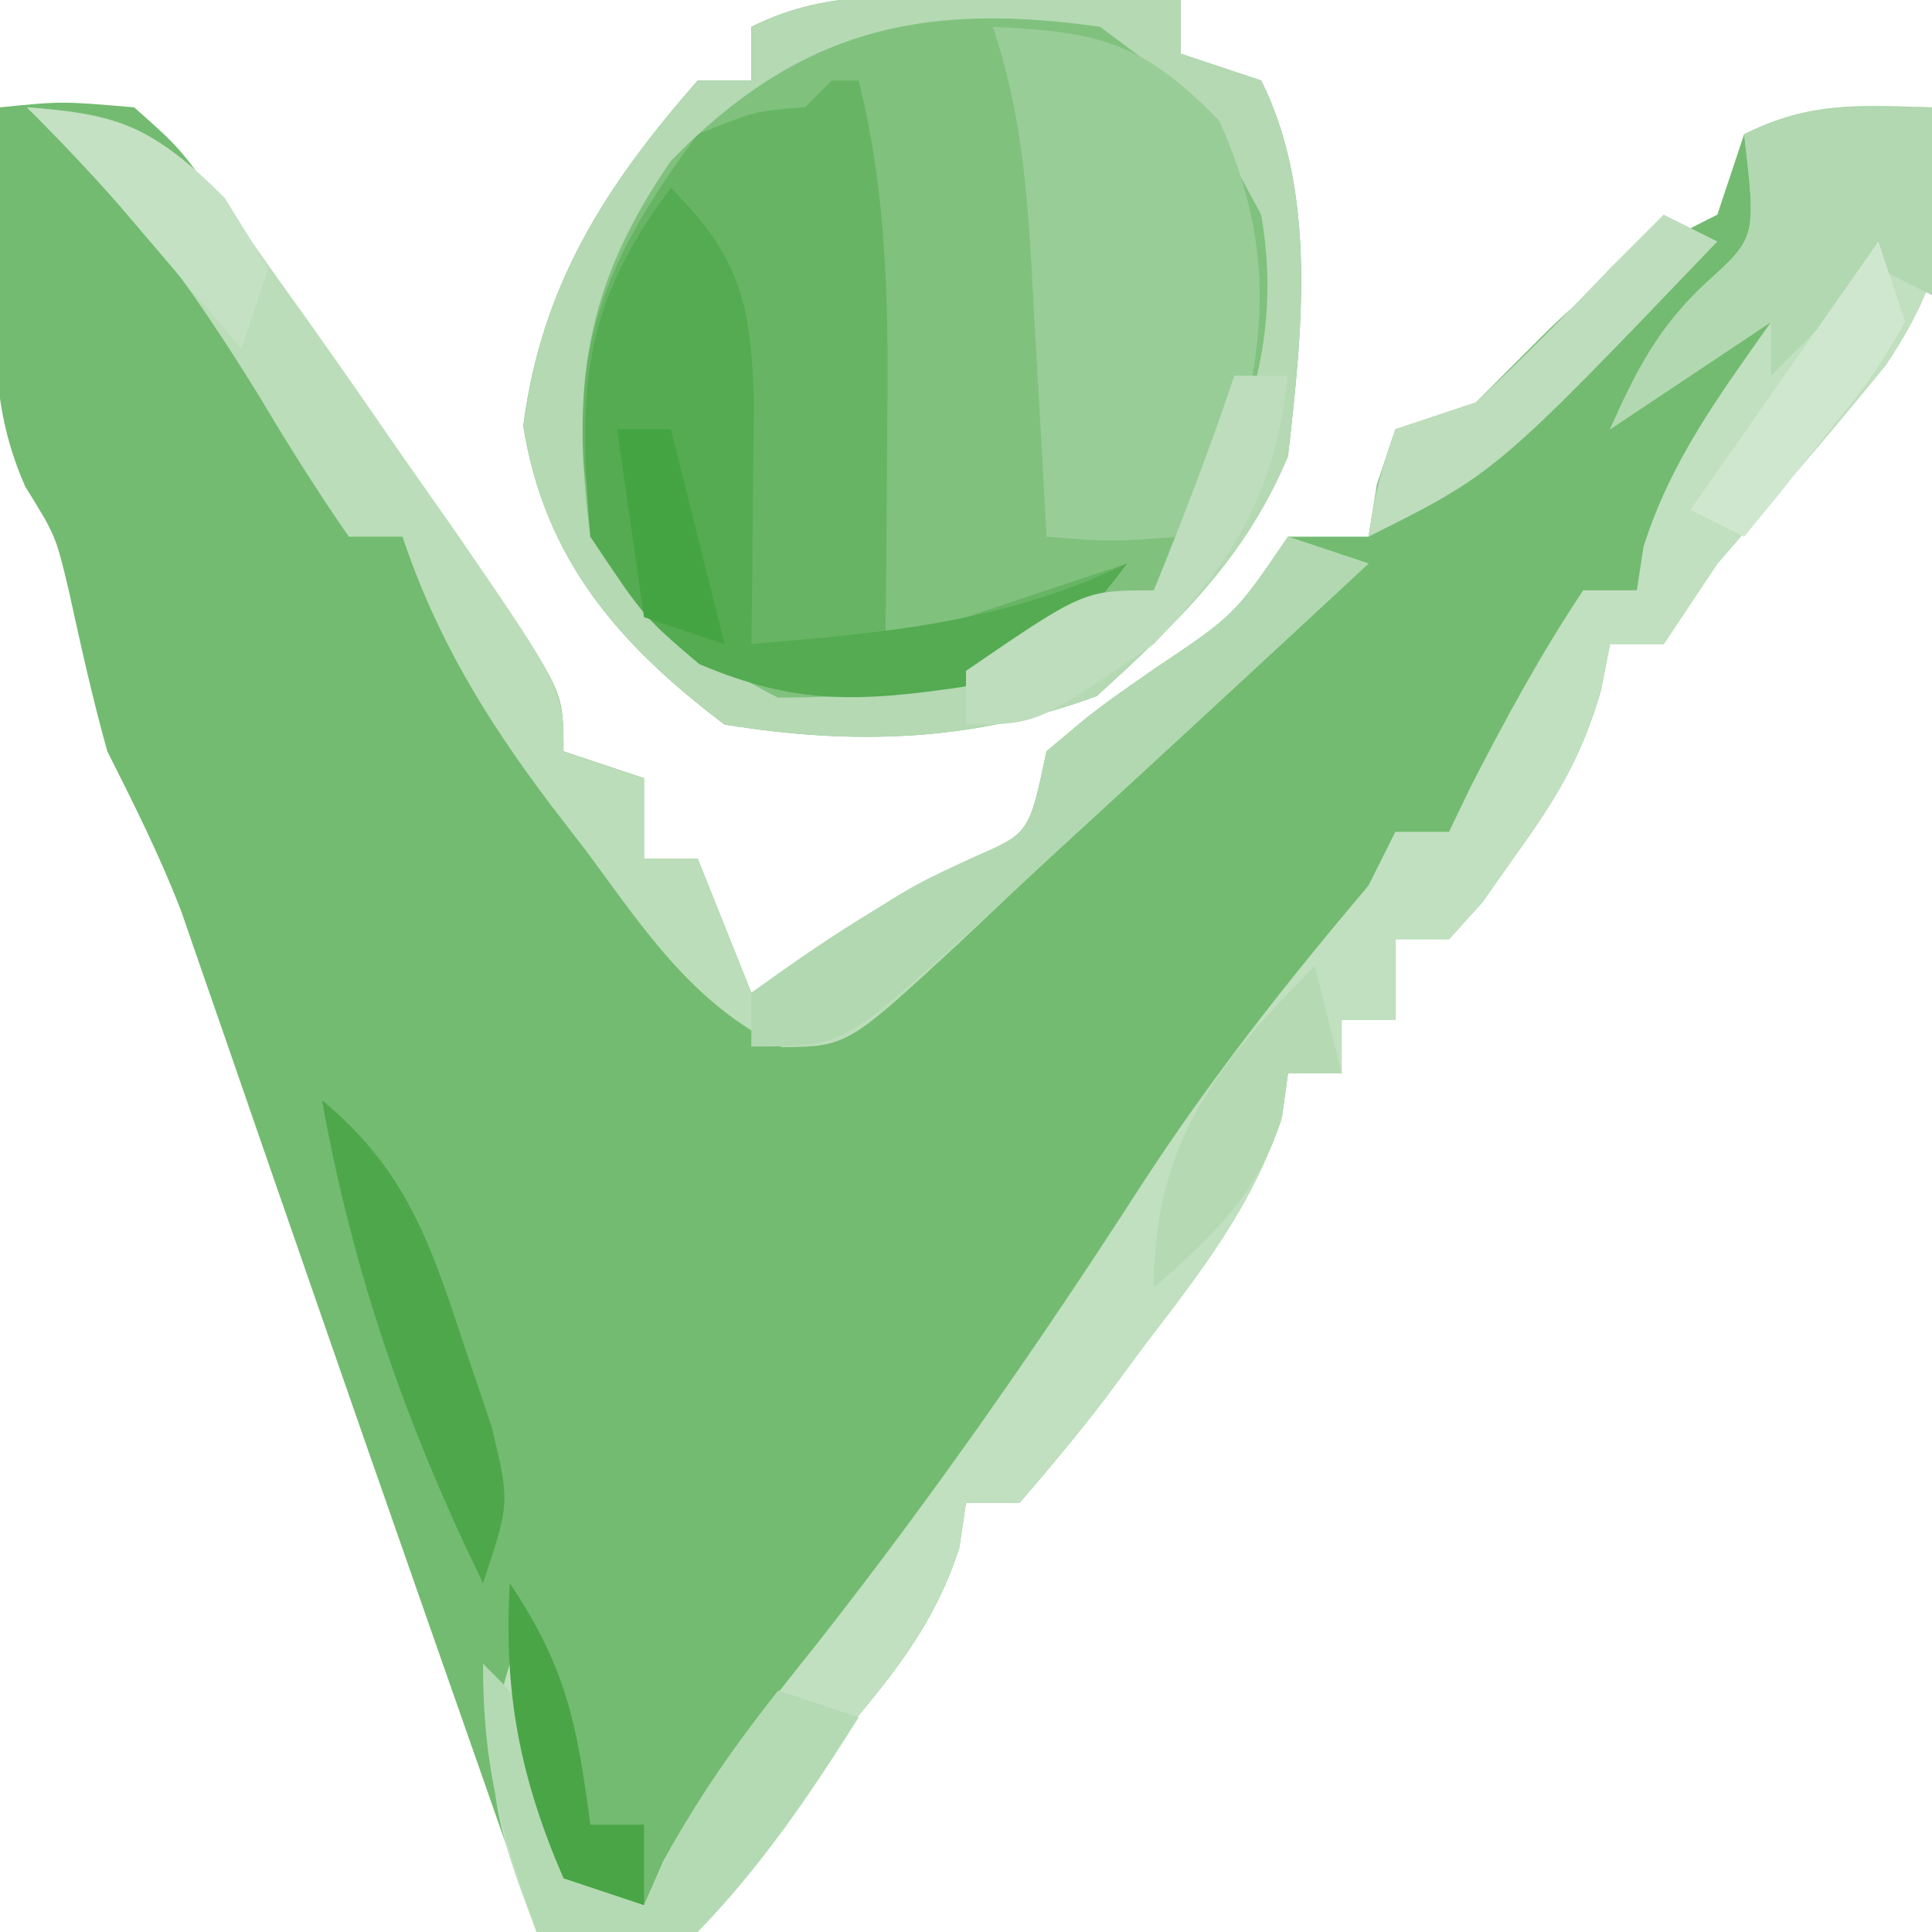 <?xml version="1.0" encoding="UTF-8"?>
<svg version="1.1" xmlns="http://www.w3.org/2000/svg" width="72" height="72">
<path d="M0 0 C2.297 -0.23 2.297 -0.23 5 0 C6.703 1.512 6.703 1.512 8.25 3.688 C8.834 4.497 9.418 5.307 10.02 6.141 C10.673 7.084 11.327 8.028 12 9 C12.815 10.141 13.632 11.282 14.449 12.422 C15.28 13.593 16.11 14.765 16.938 15.938 C17.339 16.505 17.741 17.072 18.155 17.657 C21 21.765 21 21.765 21 24 C21.99 24.33 22.98 24.66 24 25 C24 25.99 24 26.98 24 28 C24.66 28 25.32 28 26 28 C26.66 29.65 27.32 31.3 28 33 C29.361 32.072 29.361 32.072 30.75 31.125 C34 29 34 29 36.312 27.938 C38.359 27.049 38.359 27.049 39 24 C40.812 22.465 40.812 22.465 43 20.938 C46.016 18.92 46.016 18.92 48 16 C48.99 16 49.98 16 51 16 C51.155 15.041 51.155 15.041 51.312 14.062 C51.653 13.042 51.653 13.042 52 12 C52.99 11.67 53.98 11.34 55 11 C55.804 10.196 56.609 9.391 57.438 8.562 C59.704 6.296 61.232 5.384 64 4 C64.33 3.01 64.66 2.02 65 1 C68.465 0.505 68.465 0.505 72 0 C72.717 4.125 72.644 6.027 70.289 9.586 C68.243 12.105 66.131 14.552 64 17 C63.34 17.99 62.68 18.98 62 20 C61.34 20 60.68 20 60 20 C59.885 20.583 59.771 21.165 59.652 21.766 C58.952 24.165 58.018 25.729 56.562 27.75 C56.131 28.364 55.699 28.977 55.254 29.609 C54.84 30.068 54.426 30.527 54 31 C53.34 31 52.68 31 52 31 C52 31.99 52 32.98 52 34 C51.34 34 50.68 34 50 34 C50 34.66 50 35.32 50 36 C49.34 36 48.68 36 48 36 C47.927 36.531 47.853 37.062 47.777 37.609 C46.69 40.955 44.673 43.489 42.562 46.25 C42.155 46.804 41.747 47.359 41.326 47.93 C40.27 49.328 39.14 50.67 38 52 C37.34 52 36.68 52 36 52 C35.917 52.554 35.835 53.109 35.75 53.68 C34.757 56.751 33.064 58.655 31 61.125 C28.218 64.379 28.218 64.379 26 68 C24.02 68 22.04 68 20 68 C19.289 65.967 18.577 63.935 17.866 61.902 C17.241 60.118 16.617 58.335 15.991 56.551 C14.335 51.823 12.684 47.094 11.047 42.359 C10.735 41.461 10.423 40.562 10.102 39.636 C9.502 37.908 8.905 36.179 8.31 34.45 C7.9 33.268 7.9 33.268 7.48 32.062 C7.242 31.373 7.004 30.683 6.759 29.973 C5.964 27.906 4.996 25.977 4 24 C3.441 22.011 3.004 20.018 2.562 18 C2.074 15.958 2.074 15.958 0.945 14.141 C-0.327 11.259 -0.193 8.884 -0.125 5.75 C-0.107 4.672 -0.089 3.595 -0.07 2.484 C-0.047 1.665 -0.024 0.845 0 0 Z " fill="#73BB71" transform="translate(0,4)"/>
<path d="M0 0 C1.281 0.009 2.563 0.018 3.883 0.027 C4.87 0.039 5.858 0.051 6.875 0.062 C6.875 0.723 6.875 1.383 6.875 2.062 C7.865 2.393 8.855 2.723 9.875 3.062 C11.981 7.275 11.396 12.488 10.875 17.062 C9.267 20.892 6.775 23.242 3.75 26 C-0.845 27.698 -5.3 27.853 -10.125 27.062 C-14.07 24.083 -16.83 20.906 -17.625 15.938 C-16.95 10.705 -14.583 7.013 -11.125 3.062 C-10.465 3.062 -9.805 3.062 -9.125 3.062 C-9.125 2.402 -9.125 1.742 -9.125 1.062 C-6.122 -0.439 -3.334 -0.03 0 0 Z " fill="#80C17E" transform="translate(37.125,-0.062)"/>
<path d="M0 0 C0.717 4.125 0.644 6.027 -1.711 9.586 C-3.757 12.105 -5.869 14.552 -8 17 C-8.66 17.99 -9.32 18.98 -10 20 C-10.66 20 -11.32 20 -12 20 C-12.115 20.583 -12.229 21.165 -12.348 21.766 C-13.048 24.165 -13.982 25.729 -15.438 27.75 C-15.869 28.364 -16.301 28.977 -16.746 29.609 C-17.16 30.068 -17.574 30.527 -18 31 C-18.66 31 -19.32 31 -20 31 C-20 31.99 -20 32.98 -20 34 C-20.66 34 -21.32 34 -22 34 C-22 34.66 -22 35.32 -22 36 C-22.66 36 -23.32 36 -24 36 C-24.073 36.531 -24.147 37.062 -24.223 37.609 C-25.31 40.955 -27.327 43.489 -29.438 46.25 C-29.845 46.804 -30.253 47.359 -30.674 47.93 C-31.73 49.328 -32.86 50.67 -34 52 C-34.66 52 -35.32 52 -36 52 C-36.083 52.554 -36.165 53.109 -36.25 53.68 C-37.243 56.751 -38.936 58.655 -41 61.125 C-43.782 64.379 -43.782 64.379 -46 68 C-47.98 68 -49.96 68 -52 68 C-53.483 64.161 -54.224 61.938 -53 58 C-52.807 58.566 -52.613 59.132 -52.414 59.715 C-52.023 60.815 -52.023 60.815 -51.625 61.938 C-51.37 62.668 -51.115 63.399 -50.852 64.152 C-50.147 66.187 -50.147 66.187 -48 67 C-47.763 66.46 -47.526 65.92 -47.281 65.363 C-45.653 62.36 -43.626 59.862 -41.5 57.188 C-37.197 51.709 -33.262 46.057 -29.488 40.202 C-26.899 36.216 -24.069 32.629 -21 29 C-20.67 28.34 -20.34 27.68 -20 27 C-19.34 27 -18.68 27 -18 27 C-17.732 26.443 -17.464 25.886 -17.188 25.312 C-15.891 22.788 -14.575 20.363 -13 18 C-12.34 18 -11.68 18 -11 18 C-10.918 17.464 -10.835 16.927 -10.75 16.375 C-9.736 13.165 -7.928 10.737 -6 8 C-7.98 9.32 -9.96 10.64 -12 12 C-10.998 9.765 -10.189 8.174 -8.375 6.5 C-6.55 4.848 -6.55 4.848 -7 1 C-4.537 -0.231 -2.72 -0.072 0 0 Z " fill="#C1E0C0" transform="translate(72,4)"/>
<path d="M0 0 C0.33 0 0.66 0 1 0 C2.112 4.438 2.115 8.77 2.062 13.312 C2.058 14.053 2.053 14.794 2.049 15.557 C2.037 17.371 2.019 19.186 2 21 C4.97 20.01 7.94 19.02 11 18 C9.246 20.364 7.771 21.781 4.906 22.594 C1.078 23.155 -1.329 23.285 -4.938 21.75 C-8.127 19.044 -8.956 17.44 -9.375 13.25 C-9.253 8.54 -7.776 5.778 -5 2 C-2.812 1.125 -2.812 1.125 -1 1 C-0.67 0.67 -0.34 0.34 0 0 Z " fill="#67B564" transform="translate(31,3)"/>
<path d="M0 0 C1.281 0.009 2.563 0.018 3.883 0.027 C4.87 0.039 5.858 0.051 6.875 0.062 C6.875 0.723 6.875 1.383 6.875 2.062 C7.865 2.393 8.855 2.723 9.875 3.062 C11.981 7.275 11.396 12.488 10.875 17.062 C9.267 20.892 6.775 23.242 3.75 26 C-0.845 27.698 -5.3 27.853 -10.125 27.062 C-14.07 24.083 -16.83 20.906 -17.625 15.938 C-16.95 10.705 -14.583 7.013 -11.125 3.062 C-10.465 3.062 -9.805 3.062 -9.125 3.062 C-9.125 2.402 -9.125 1.742 -9.125 1.062 C-6.122 -0.439 -3.334 -0.03 0 0 Z M-12.125 6.062 C-15.38 10.788 -15.832 14.498 -15.125 20.062 C-12.949 22.754 -11.214 24.518 -8.125 26.062 C-2.981 26.022 1.925 25.561 5.875 22.062 C8.833 17.665 10.809 13.433 9.875 8.062 C7.599 3.838 7.599 3.838 3.875 1.062 C-2.801 0.111 -7.375 1.184 -12.125 6.062 Z " fill="#B4D9B3" transform="translate(37.125,-0.062)"/>
<path d="M0 0 C3.552 0.25 4.774 0.758 7.246 3.406 C7.969 4.427 8.692 5.448 9.438 6.5 C9.822 7.037 10.207 7.575 10.603 8.128 C11.751 9.742 12.876 11.371 14 13 C14.632 13.9 15.263 14.8 15.914 15.727 C20 21.672 20 21.672 20 24 C20.99 24.33 21.98 24.66 23 25 C23 25.99 23 26.98 23 28 C23.66 28 24.32 28 25 28 C25.66 29.65 26.32 31.3 27 33 C28.361 32.072 28.361 32.072 29.75 31.125 C33 29 33 29 35.312 27.938 C37.359 27.049 37.359 27.049 38 24 C39.812 22.465 39.812 22.465 42 20.938 C45.016 18.92 45.016 18.92 47 16 C47.99 16.33 48.98 16.66 50 17 C46.208 20.524 42.406 24.036 38.59 27.534 C37.289 28.734 36.002 29.949 34.719 31.168 C30.577 34.992 30.577 34.992 28.137 35.027 C24.822 33.434 23.007 30.641 20.875 27.75 C20.433 27.176 19.991 26.603 19.535 26.012 C17.123 22.812 15.273 19.805 14 16 C13.34 16 12.68 16 12 16 C10.829 14.316 9.738 12.575 8.688 10.812 C6.111 6.629 3.681 3.235 0 0 Z " fill="#BBDDB9" transform="translate(1,4)"/>
<path d="M0 0 C4.01 0.182 5.591 0.581 8.438 3.5 C10.431 7.966 10.266 11.32 9 16 C8.34 16.99 7.68 17.98 7 19 C4.375 19.188 4.375 19.188 2 19 C1.939 17.88 1.879 16.76 1.816 15.605 C1.732 14.133 1.647 12.66 1.562 11.188 C1.523 10.45 1.484 9.712 1.443 8.951 C1.256 5.769 1.013 3.038 0 0 Z " fill="#99CD97" transform="translate(37,1)"/>
<path d="M0 0 C2.585 2.585 2.976 4.295 3.098 7.918 C3.086 8.997 3.074 10.076 3.062 11.188 C3.053 12.274 3.044 13.361 3.035 14.48 C3.024 15.312 3.012 16.143 3 17 C7.971 16.588 12.445 16.204 17 14 C15.246 16.364 13.771 17.781 10.906 18.594 C7.078 19.155 4.671 19.285 1.062 17.75 C-1 16 -1 16 -3 13 C-3.438 7.573 -3.369 4.492 0 0 Z " fill="#54AB51" transform="translate(25,7)"/>
<path d="M0 0 C0 2.31 0 4.62 0 7 C-0.66 6.67 -1.32 6.34 -2 6 C-3.32 7.32 -4.64 8.64 -6 10 C-6 9.34 -6 8.68 -6 8 C-7.98 9.32 -9.96 10.64 -12 12 C-10.998 9.765 -10.189 8.174 -8.375 6.5 C-6.55 4.848 -6.55 4.848 -7 1 C-4.537 -0.231 -2.72 -0.072 0 0 Z " fill="#B1D8B0" transform="translate(72,4)"/>
<path d="M0 0 C0.99 0.33 1.98 0.66 3 1 C-1.32 5.015 -5.653 9.014 -10 13 C-11.147 14.056 -11.147 14.056 -12.316 15.133 C-16.641 19 -16.641 19 -20 19 C-20 18.34 -20 17.68 -20 17 C-17.317 15.049 -14.705 13.324 -11.688 11.938 C-9.641 11.049 -9.641 11.049 -9 8 C-7.188 6.465 -7.188 6.465 -5 4.938 C-1.984 2.92 -1.984 2.92 0 0 Z " fill="#B2D8B1" transform="translate(48,20)"/>
<path d="M0 0 C2 2 2 2 3 5.062 C3.658 8.122 3.658 8.122 6 9 C6.268 8.422 6.536 7.845 6.812 7.25 C8.017 4.967 9.408 3.026 11 1 C11.99 1.33 12.98 1.66 14 2 C12.195 4.867 10.368 7.568 8 10 C4.625 10.5 4.625 10.5 2 10 C0.684 6.38 0 3.904 0 0 Z " fill="#B4DAB3" transform="translate(18,62)"/>
<path d="M0 0 C3.083 2.552 4.017 5.245 5.25 9 C5.606 10.052 5.962 11.104 6.328 12.188 C7 15 7 15 6 18 C3.125 12.096 1.162 6.467 0 0 Z " fill="#4EA84B" transform="translate(12,41)"/>
<path d="M0 0 C0.33 1.32 0.66 2.64 1 4 C0.34 4 -0.32 4 -1 4 C-1.083 4.577 -1.165 5.155 -1.25 5.75 C-2.205 8.616 -3.785 9.999 -6 12 C-6 6.636 -3.734 3.734 0 0 Z " fill="#B5DAB3" transform="translate(49,36)"/>
<path d="M0 0 C0.66 0 1.32 0 2 0 C1.494 4.424 0.05 6.781 -3 10 C-7.345 13 -7.345 13 -10 13 C-10 12.34 -10 11.68 -10 11 C-5.615 8 -5.615 8 -3 8 C-1.925 5.348 -0.905 2.716 0 0 Z " fill="#BDDDBC" transform="translate(46,14)"/>
<path d="M0 0 C0.66 0.33 1.32 0.66 2 1 C-6.262 9.631 -6.262 9.631 -11 12 C-10.688 10.062 -10.688 10.062 -10 8 C-9.01 7.67 -8.02 7.34 -7 7 C-5.292 5.376 -3.624 3.708 -2 2 C-1.34 1.34 -0.68 0.68 0 0 Z " fill="#BEDDBD" transform="translate(62,8)"/>
<path d="M0 0 C3.554 0.296 4.803 0.803 7.375 3.375 C8.179 4.674 8.179 4.674 9 6 C8.67 6.99 8.34 7.98 8 9 C7.59 8.518 7.18 8.036 6.758 7.539 C5.95 6.592 5.95 6.592 5.125 5.625 C4.591 4.999 4.058 4.372 3.508 3.727 C2.386 2.442 1.206 1.206 0 0 Z " fill="#C4E1C3" transform="translate(1,4)"/>
<path d="M0 0 C2.125 3.188 2.502 5.265 3 9 C3.66 9 4.32 9 5 9 C5 9.99 5 10.98 5 12 C4.01 11.67 3.02 11.34 2 11 C0.377 7.241 -0.24 4.079 0 0 Z " fill="#4AA547" transform="translate(19,59)"/>
<path d="M0 0 C0.33 0.99 0.66 1.98 1 3 C-0.215 5.043 -0.215 5.043 -1.938 7.188 C-2.503 7.903 -3.069 8.618 -3.652 9.355 C-4.097 9.898 -4.542 10.441 -5 11 C-5.66 10.67 -6.32 10.34 -7 10 C-3.535 5.05 -3.535 5.05 0 0 Z " fill="#D0E7CF" transform="translate(70,9)"/>
<path d="M0 0 C0.66 0 1.32 0 2 0 C2.66 2.64 3.32 5.28 4 8 C3.01 7.67 2.02 7.34 1 7 C0.67 4.69 0.34 2.38 0 0 Z " fill="#45A442" transform="translate(23,16)"/>
</svg>
